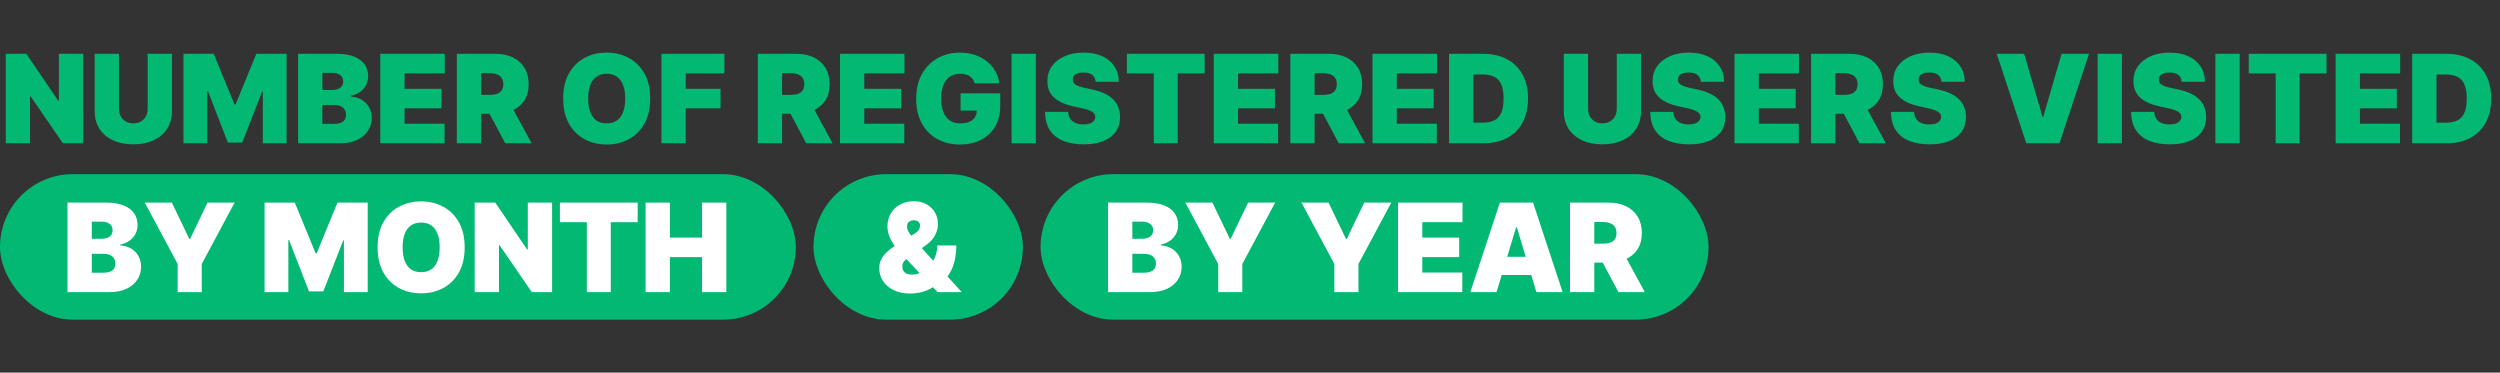 <svg width="1134" height="169" viewBox="0 0 1134 169" fill="none" xmlns="http://www.w3.org/2000/svg">
<rect x="0" y="0" width="1134" height="169" fill="#333333" stroke="none"/>
<path d="M37.735 24.411V65H28.539L13.873 43.675H13.635V65H2.616V24.411H11.97L26.398 45.657H26.716V24.411H37.735ZM66.968 24.411H77.987V50.413C77.987 53.505 77.247 56.181 75.767 58.44C74.3 60.686 72.252 62.424 69.623 63.652C66.994 64.868 63.942 65.476 60.467 65.476C56.966 65.476 53.9 64.868 51.271 63.652C48.642 62.424 46.594 60.686 45.127 58.44C43.674 56.181 42.947 53.505 42.947 50.413V24.411H53.966V49.462C53.966 50.717 54.244 51.84 54.799 52.831C55.354 53.809 56.12 54.575 57.098 55.13C58.089 55.685 59.212 55.963 60.467 55.963C61.735 55.963 62.858 55.685 63.836 55.13C64.814 54.575 65.58 53.809 66.135 52.831C66.69 51.84 66.968 50.717 66.968 49.462V24.411ZM83.224 24.411H96.938L106.372 47.401H106.848L116.281 24.411H129.996V65H119.215V41.535H118.898L109.86 64.683H103.36L94.322 41.376H94.005V65H83.224V24.411ZM135.218 65V24.411H152.817C155.909 24.411 158.505 24.827 160.606 25.66C162.72 26.492 164.312 27.668 165.382 29.188C166.466 30.707 167.007 32.497 167.007 34.558C167.007 36.051 166.677 37.412 166.017 38.641C165.369 39.87 164.457 40.9 163.282 41.733C162.106 42.552 160.732 43.12 159.159 43.437V43.834C160.903 43.9 162.489 44.342 163.916 45.161C165.343 45.967 166.479 47.084 167.325 48.511C168.17 49.925 168.593 51.589 168.593 53.505C168.593 55.725 168.012 57.7 166.849 59.431C165.699 61.162 164.061 62.523 161.934 63.514C159.807 64.504 157.27 65 154.323 65H135.218ZM146.237 56.2H151.39C153.24 56.2 154.627 55.857 155.552 55.17C156.477 54.47 156.94 53.439 156.94 52.078C156.94 51.127 156.722 50.321 156.286 49.66C155.85 49 155.229 48.498 154.423 48.154C153.63 47.811 152.672 47.639 151.549 47.639H146.237V56.2ZM146.237 40.821H150.756C151.721 40.821 152.573 40.669 153.313 40.365C154.053 40.061 154.627 39.625 155.037 39.057C155.46 38.476 155.671 37.769 155.671 36.937C155.671 35.681 155.222 34.724 154.323 34.063C153.425 33.389 152.289 33.052 150.915 33.052H146.237V40.821ZM172.497 65V24.411H201.75V33.29H183.516V40.266H200.243V49.145H183.516V56.121H201.67V65H172.497ZM207.215 65V24.411H224.734C227.747 24.411 230.383 24.96 232.642 26.056C234.901 27.153 236.659 28.732 237.914 30.793C239.169 32.854 239.797 35.325 239.797 38.205C239.797 41.112 239.149 43.563 237.854 45.558C236.573 47.553 234.769 49.059 232.444 50.077C230.132 51.094 227.43 51.602 224.338 51.602H213.874V43.041H222.118C223.413 43.041 224.516 42.882 225.428 42.565C226.353 42.235 227.06 41.713 227.549 40.999C228.051 40.286 228.302 39.355 228.302 38.205C228.302 37.042 228.051 36.098 227.549 35.371C227.06 34.631 226.353 34.089 225.428 33.746C224.516 33.389 223.413 33.211 222.118 33.211H218.234V65H207.215ZM230.997 46.37L241.144 65H229.174L219.265 46.37H230.997ZM294.932 44.706C294.932 49.224 294.054 53.036 292.297 56.141C290.539 59.233 288.168 61.578 285.182 63.177C282.196 64.762 278.866 65.555 275.193 65.555C271.493 65.555 268.151 64.756 265.165 63.157C262.192 61.545 259.827 59.193 258.07 56.101C256.326 52.996 255.454 49.198 255.454 44.706C255.454 40.187 256.326 36.382 258.07 33.29C259.827 30.185 262.192 27.84 265.165 26.254C268.151 24.656 271.493 23.856 275.193 23.856C278.866 23.856 282.196 24.656 285.182 26.254C288.168 27.84 290.539 30.185 292.297 33.29C294.054 36.382 294.932 40.187 294.932 44.706ZM283.596 44.706C283.596 42.275 283.272 40.227 282.625 38.562C281.991 36.884 281.046 35.615 279.791 34.757C278.549 33.885 277.016 33.449 275.193 33.449C273.37 33.449 271.83 33.885 270.575 34.757C269.333 35.615 268.389 36.884 267.741 38.562C267.107 40.227 266.79 42.275 266.79 44.706C266.79 47.137 267.107 49.191 267.741 50.869C268.389 52.534 269.333 53.802 270.575 54.674C271.83 55.533 273.37 55.963 275.193 55.963C277.016 55.963 278.549 55.533 279.791 54.674C281.046 53.802 281.991 52.534 282.625 50.869C283.272 49.191 283.596 47.137 283.596 44.706ZM300.031 65V24.411H328.57V33.29H311.05V40.266H326.826V49.145H311.05V65H300.031ZM343.741 65V24.411H361.261C364.273 24.411 366.909 24.96 369.168 26.056C371.428 27.153 373.185 28.732 374.44 30.793C375.695 32.854 376.323 35.325 376.323 38.205C376.323 41.112 375.676 43.563 374.381 45.558C373.099 47.553 371.296 49.059 368.97 50.077C366.658 51.094 363.956 51.602 360.864 51.602H350.4V43.041H358.645C359.939 43.041 361.043 42.882 361.954 42.565C362.879 42.235 363.586 41.713 364.075 40.999C364.577 40.286 364.828 39.355 364.828 38.205C364.828 37.042 364.577 36.098 364.075 35.371C363.586 34.631 362.879 34.089 361.954 33.746C361.043 33.389 359.939 33.211 358.645 33.211H354.76V65H343.741ZM367.523 46.37L377.671 65H365.7L355.791 46.37H367.523ZM381.02 65V24.411H410.272V33.29H392.039V40.266H408.766V49.145H392.039V56.121H410.193V65H381.02ZM442.096 37.809C441.925 37.108 441.654 36.494 441.284 35.966C440.914 35.424 440.451 34.968 439.897 34.598C439.355 34.215 438.721 33.931 437.994 33.746C437.28 33.548 436.494 33.449 435.635 33.449C433.786 33.449 432.207 33.891 430.899 34.776C429.604 35.662 428.613 36.937 427.926 38.602C427.252 40.266 426.915 42.275 426.915 44.626C426.915 47.005 427.239 49.039 427.886 50.73C428.534 52.422 429.498 53.717 430.78 54.615C432.061 55.513 433.654 55.963 435.556 55.963C437.234 55.963 438.628 55.718 439.738 55.229C440.861 54.74 441.7 54.047 442.255 53.148C442.81 52.25 443.087 51.193 443.087 49.977L444.99 50.176H435.715V42.327H453.71V47.956C453.71 51.655 452.924 54.82 451.352 57.449C449.793 60.065 447.639 62.073 444.891 63.474C442.156 64.861 439.018 65.555 435.477 65.555C431.526 65.555 428.058 64.716 425.072 63.038C422.086 61.36 419.754 58.968 418.076 55.864C416.411 52.759 415.579 49.066 415.579 44.785C415.579 41.429 416.088 38.456 417.105 35.867C418.136 33.277 419.562 31.09 421.386 29.306C423.209 27.51 425.317 26.155 427.708 25.244C430.099 24.319 432.663 23.856 435.398 23.856C437.802 23.856 440.035 24.2 442.096 24.887C444.171 25.561 446.001 26.525 447.586 27.78C449.185 29.022 450.473 30.496 451.451 32.2C452.429 33.904 453.023 35.774 453.235 37.809H442.096ZM469.867 24.411V65H458.848V24.411H469.867ZM496.969 37.095C496.864 35.774 496.368 34.743 495.483 34.004C494.611 33.264 493.283 32.894 491.5 32.894C490.363 32.894 489.432 33.032 488.705 33.31C487.992 33.574 487.463 33.937 487.12 34.4C486.776 34.862 486.598 35.391 486.584 35.985C486.558 36.474 486.644 36.917 486.842 37.313C487.054 37.696 487.384 38.047 487.833 38.364C488.282 38.667 488.857 38.945 489.557 39.196C490.258 39.447 491.09 39.672 492.054 39.87L495.384 40.583C497.63 41.059 499.553 41.687 501.151 42.466C502.75 43.246 504.058 44.164 505.075 45.221C506.093 46.265 506.839 47.441 507.315 48.749C507.804 50.057 508.055 51.484 508.068 53.029C508.055 55.698 507.388 57.958 506.066 59.807C504.745 61.657 502.856 63.064 500.398 64.029C497.954 64.993 495.014 65.476 491.579 65.476C488.051 65.476 484.973 64.954 482.343 63.91C479.727 62.866 477.692 61.261 476.239 59.094C474.799 56.914 474.072 54.126 474.059 50.73H484.523C484.589 51.972 484.9 53.016 485.455 53.862C486.01 54.708 486.789 55.348 487.793 55.784C488.811 56.22 490.02 56.438 491.42 56.438C492.596 56.438 493.58 56.293 494.373 56.002C495.166 55.712 495.767 55.309 496.177 54.793C496.586 54.278 496.798 53.69 496.811 53.029C496.798 52.408 496.593 51.867 496.197 51.404C495.813 50.929 495.179 50.506 494.294 50.136C493.409 49.753 492.213 49.396 490.707 49.066L486.664 48.194C483.07 47.414 480.236 46.113 478.162 44.289C476.1 42.453 475.076 39.949 475.09 36.778C475.076 34.202 475.763 31.949 477.151 30.02C478.551 28.078 480.487 26.565 482.958 25.482C485.442 24.398 488.289 23.856 491.5 23.856C494.776 23.856 497.61 24.405 500.002 25.501C502.393 26.598 504.236 28.144 505.531 30.139C506.839 32.121 507.5 34.44 507.513 37.095H496.969ZM511.15 33.29V24.411H546.427V33.29H534.219V65H523.358V33.29H511.15ZM550.574 65V24.411H579.827V33.29H561.593V40.266H578.32V49.145H561.593V56.121H579.747V65H550.574ZM585.292 65V24.411H602.811C605.824 24.411 608.46 24.96 610.719 26.056C612.978 27.153 614.736 28.732 615.991 30.793C617.246 32.854 617.874 35.325 617.874 38.205C617.874 41.112 617.226 43.563 615.931 45.558C614.65 47.553 612.846 49.059 610.521 50.077C608.209 51.094 605.507 51.602 602.415 51.602H591.951V43.041H600.195C601.49 43.041 602.593 42.882 603.505 42.565C604.43 42.235 605.137 41.713 605.626 40.999C606.128 40.286 606.379 39.355 606.379 38.205C606.379 37.042 606.128 36.098 605.626 35.371C605.137 34.631 604.43 34.089 603.505 33.746C602.593 33.389 601.49 33.211 600.195 33.211H596.311V65H585.292ZM609.074 46.37L619.221 65H607.251L597.341 46.37H609.074ZM622.571 65V24.411H651.823V33.29H633.59V40.266H650.317V49.145H633.59V56.121H651.744V65H622.571ZM672.905 65H657.288V24.411H672.747C676.922 24.411 680.529 25.224 683.568 26.849C686.62 28.461 688.972 30.786 690.623 33.825C692.288 36.851 693.12 40.478 693.12 44.706C693.12 48.934 692.295 52.567 690.643 55.606C688.991 58.632 686.653 60.957 683.627 62.582C680.602 64.194 677.028 65 672.905 65ZM668.307 55.646H672.509C674.517 55.646 676.228 55.322 677.642 54.674C679.069 54.027 680.152 52.911 680.892 51.325C681.645 49.74 682.022 47.533 682.022 44.706C682.022 41.878 681.639 39.672 680.872 38.086C680.119 36.501 679.009 35.384 677.543 34.737C676.089 34.089 674.306 33.766 672.192 33.766H668.307V55.646ZM733.357 24.411H744.377V50.413C744.377 53.505 743.637 56.181 742.157 58.44C740.69 60.686 738.642 62.424 736.013 63.652C733.384 64.868 730.332 65.476 726.857 65.476C723.356 65.476 720.29 64.868 717.661 63.652C715.032 62.424 712.984 60.686 711.517 58.44C710.064 56.181 709.337 53.505 709.337 50.413V24.411H720.356V49.462C720.356 50.717 720.634 51.84 721.189 52.831C721.744 53.809 722.51 54.575 723.488 55.13C724.479 55.685 725.602 55.963 726.857 55.963C728.125 55.963 729.248 55.685 730.226 55.13C731.204 54.575 731.97 53.809 732.525 52.831C733.08 51.84 733.357 50.717 733.357 49.462V24.411ZM771.494 37.095C771.388 35.774 770.892 34.743 770.007 34.004C769.135 33.264 767.807 32.894 766.024 32.894C764.887 32.894 763.956 33.032 763.229 33.31C762.516 33.574 761.987 33.937 761.644 34.4C761.3 34.862 761.122 35.391 761.109 35.985C761.082 36.474 761.168 36.917 761.366 37.313C761.578 37.696 761.908 38.047 762.357 38.364C762.806 38.667 763.381 38.945 764.081 39.196C764.782 39.447 765.614 39.672 766.579 39.87L769.908 40.583C772.154 41.059 774.077 41.687 775.675 42.466C777.274 43.246 778.582 44.164 779.599 45.221C780.617 46.265 781.363 47.441 781.839 48.749C782.328 50.057 782.579 51.484 782.592 53.029C782.579 55.698 781.912 57.958 780.59 59.807C779.269 61.657 777.38 63.064 774.922 64.029C772.478 64.993 769.538 65.476 766.103 65.476C762.575 65.476 759.497 64.954 756.867 63.91C754.251 62.866 752.217 61.261 750.763 59.094C749.323 56.914 748.596 54.126 748.583 50.73H759.047C759.113 51.972 759.424 53.016 759.979 53.862C760.534 54.708 761.313 55.348 762.317 55.784C763.335 56.22 764.544 56.438 765.944 56.438C767.12 56.438 768.105 56.293 768.897 56.002C769.69 55.712 770.291 55.309 770.701 54.793C771.11 54.278 771.322 53.69 771.335 53.029C771.322 52.408 771.117 51.867 770.721 51.404C770.337 50.929 769.703 50.506 768.818 50.136C767.933 49.753 766.737 49.396 765.231 49.066L761.188 48.194C757.594 47.414 754.76 46.113 752.686 44.289C750.624 42.453 749.6 39.949 749.614 36.778C749.6 34.202 750.288 31.949 751.675 30.02C753.075 28.078 755.011 26.565 757.482 25.482C759.966 24.398 762.813 23.856 766.024 23.856C769.3 23.856 772.134 24.405 774.526 25.501C776.917 26.598 778.76 28.144 780.055 30.139C781.363 32.121 782.024 34.44 782.037 37.095H771.494ZM786.784 65V24.411H816.036V33.29H797.803V40.266H814.53V49.145H797.803V56.121H815.957V65H786.784ZM821.501 65V24.411H839.021C842.033 24.411 844.669 24.96 846.929 26.056C849.188 27.153 850.945 28.732 852.2 30.793C853.456 32.854 854.083 35.325 854.083 38.205C854.083 41.112 853.436 43.563 852.141 45.558C850.859 47.553 849.056 49.059 846.73 50.077C844.418 51.094 841.716 51.602 838.625 51.602H828.16V43.041H836.405C837.7 43.041 838.803 42.882 839.715 42.565C840.639 42.235 841.346 41.713 841.835 40.999C842.337 40.286 842.588 39.355 842.588 38.205C842.588 37.042 842.337 36.098 841.835 35.371C841.346 34.631 840.639 34.089 839.715 33.746C838.803 33.389 837.7 33.211 836.405 33.211H832.52V65H821.501ZM845.284 46.37L855.431 65H843.46L833.551 46.37H845.284ZM880.66 37.095C880.554 35.774 880.059 34.743 879.174 34.004C878.302 33.264 876.974 32.894 875.19 32.894C874.054 32.894 873.122 33.032 872.396 33.31C871.682 33.574 871.154 33.937 870.81 34.4C870.467 34.862 870.288 35.391 870.275 35.985C870.249 36.474 870.335 36.917 870.533 37.313C870.744 37.696 871.074 38.047 871.524 38.364C871.973 38.667 872.548 38.945 873.248 39.196C873.948 39.447 874.781 39.672 875.745 39.87L879.075 40.583C881.321 41.059 883.243 41.687 884.842 42.466C886.441 43.246 887.749 44.164 888.766 45.221C889.783 46.265 890.53 47.441 891.005 48.749C891.494 50.057 891.745 51.484 891.759 53.029C891.745 55.698 891.078 57.958 889.757 59.807C888.436 61.657 886.546 63.064 884.089 64.029C881.644 64.993 878.705 65.476 875.269 65.476C871.742 65.476 868.663 64.954 866.034 63.91C863.418 62.866 861.383 61.261 859.93 59.094C858.49 56.914 857.763 54.126 857.75 50.73H868.214C868.28 51.972 868.59 53.016 869.145 53.862C869.7 54.708 870.48 55.348 871.484 55.784C872.501 56.22 873.71 56.438 875.111 56.438C876.287 56.438 877.271 56.293 878.064 56.002C878.857 55.712 879.458 55.309 879.867 54.793C880.277 54.278 880.488 53.69 880.502 53.029C880.488 52.408 880.284 51.867 879.887 51.404C879.504 50.929 878.87 50.506 877.985 50.136C877.099 49.753 875.904 49.396 874.397 49.066L870.354 48.194C866.761 47.414 863.926 46.113 861.852 44.289C859.791 42.453 858.767 39.949 858.78 36.778C858.767 34.202 859.454 31.949 860.841 30.02C862.242 28.078 864.177 26.565 866.648 25.482C869.132 24.398 871.979 23.856 875.19 23.856C878.467 23.856 881.301 24.405 883.692 25.501C886.084 26.598 887.927 28.144 889.222 30.139C890.53 32.121 891.19 34.44 891.204 37.095H880.66ZM918.167 24.411L926.491 53.029H926.808L935.132 24.411H947.578L934.181 65H919.118L905.721 24.411H918.167ZM962.506 24.411V65H951.487V24.411H962.506ZM989.609 37.095C989.503 35.774 989.007 34.743 988.122 34.004C987.25 33.264 985.922 32.894 984.139 32.894C983.002 32.894 982.071 33.032 981.344 33.31C980.631 33.574 980.102 33.937 979.759 34.4C979.415 34.862 979.237 35.391 979.224 35.985C979.197 36.474 979.283 36.917 979.481 37.313C979.693 37.696 980.023 38.047 980.472 38.364C980.921 38.667 981.496 38.945 982.196 39.196C982.897 39.447 983.729 39.672 984.694 39.87L988.023 40.583C990.269 41.059 992.192 41.687 993.79 42.466C995.389 43.246 996.697 44.164 997.714 45.221C998.732 46.265 999.478 47.441 999.954 48.749C1000.44 50.057 1000.69 51.484 1000.71 53.029C1000.69 55.698 1000.03 57.958 998.705 59.807C997.384 61.657 995.495 63.064 993.037 64.029C990.593 64.993 987.653 65.476 984.218 65.476C980.69 65.476 977.612 64.954 974.982 63.91C972.366 62.866 970.332 61.261 968.878 59.094C967.438 56.914 966.711 54.126 966.698 50.73H977.162C977.228 51.972 977.539 53.016 978.094 53.862C978.649 54.708 979.428 55.348 980.432 55.784C981.45 56.22 982.659 56.438 984.059 56.438C985.235 56.438 986.22 56.293 987.012 56.002C987.805 55.712 988.406 55.309 988.816 54.793C989.225 54.278 989.437 53.69 989.45 53.029C989.437 52.408 989.232 51.867 988.836 51.404C988.452 50.929 987.818 50.506 986.933 50.136C986.048 49.753 984.852 49.396 983.346 49.066L979.303 48.194C975.709 47.414 972.875 46.113 970.801 44.289C968.739 42.453 967.715 39.949 967.729 36.778C967.715 34.202 968.403 31.949 969.79 30.02C971.19 28.078 973.126 26.565 975.597 25.482C978.081 24.398 980.928 23.856 984.139 23.856C987.415 23.856 990.249 24.405 992.641 25.501C995.032 26.598 996.875 28.144 998.17 30.139C999.478 32.121 1000.14 34.44 1000.15 37.095H989.609ZM1015.92 24.411V65H1004.9V24.411H1015.92ZM1020.03 33.29V24.411H1055.31V33.29H1043.1V65H1032.24V33.29H1020.03ZM1059.45 65V24.411H1088.71V33.29H1070.47V40.266H1087.2V49.145H1070.47V56.121H1088.63V65H1059.45ZM1109.79 65H1094.17V24.411H1109.63C1113.81 24.411 1117.41 25.224 1120.45 26.849C1123.5 28.461 1125.86 30.786 1127.51 33.825C1129.17 36.851 1130 40.478 1130 44.706C1130 48.934 1129.18 52.567 1127.53 55.606C1125.88 58.632 1123.54 60.957 1120.51 62.582C1117.49 64.194 1113.91 65 1109.79 65ZM1105.19 55.646H1109.39C1111.4 55.646 1113.11 55.322 1114.53 54.674C1115.95 54.027 1117.04 52.911 1117.78 51.325C1118.53 49.74 1118.91 47.533 1118.91 44.706C1118.91 41.878 1118.52 39.672 1117.76 38.086C1117 36.501 1115.89 35.384 1114.43 34.737C1112.97 34.089 1111.19 33.766 1109.08 33.766H1105.19V55.646Z" fill="#02B873"/>
<rect y="79" width="361" height="66" rx="33" fill="#02B873"/>
<path d="M30.616 132.5V91.911H48.215C51.307 91.911 53.903 92.327 56.004 93.159C58.118 93.992 59.71 95.168 60.781 96.687C61.864 98.207 62.406 99.997 62.406 102.058C62.406 103.551 62.075 104.912 61.415 106.141C60.767 107.37 59.856 108.4 58.68 109.233C57.504 110.052 56.13 110.62 54.557 110.937V111.333C56.301 111.399 57.887 111.842 59.314 112.661C60.741 113.467 61.877 114.584 62.723 116.011C63.568 117.424 63.991 119.089 63.991 121.005C63.991 123.225 63.41 125.2 62.247 126.931C61.098 128.662 59.459 130.023 57.332 131.014C55.205 132.005 52.668 132.5 49.721 132.5H30.616ZM41.635 123.7H46.788C48.638 123.7 50.025 123.357 50.95 122.67C51.875 121.97 52.338 120.939 52.338 119.578C52.338 118.627 52.12 117.821 51.684 117.16C51.248 116.5 50.627 115.997 49.821 115.654C49.028 115.31 48.07 115.139 46.947 115.139H41.635V123.7ZM41.635 108.321H46.154C47.119 108.321 47.971 108.169 48.711 107.865C49.451 107.561 50.025 107.125 50.435 106.557C50.858 105.976 51.069 105.269 51.069 104.436C51.069 103.181 50.62 102.223 49.721 101.563C48.823 100.889 47.687 100.552 46.313 100.552H41.635V108.321ZM65.672 91.911H77.96L85.888 108.4H86.205L94.132 91.911H106.42L91.516 119.737V132.5H80.576V119.737L65.672 91.911ZM120.015 91.911H133.729L143.163 114.901H143.639L153.072 91.911H166.787V132.5H156.006V109.034H155.689L146.651 132.183H140.151L131.113 108.876H130.796V132.5H120.015V91.911ZM210.772 112.205C210.772 116.724 209.893 120.536 208.136 123.641C206.379 126.733 204.007 129.078 201.021 130.677C198.035 132.262 194.705 133.055 191.032 133.055C187.333 133.055 183.99 132.256 181.004 130.657C178.031 129.045 175.666 126.693 173.909 123.601C172.165 120.496 171.293 116.698 171.293 112.205C171.293 107.687 172.165 103.882 173.909 100.79C175.666 97.685 178.031 95.34 181.004 93.754C183.99 92.155 187.333 91.356 191.032 91.356C194.705 91.356 198.035 92.155 201.021 93.754C204.007 95.34 206.379 97.685 208.136 100.79C209.893 103.882 210.772 107.687 210.772 112.205ZM199.436 112.205C199.436 109.774 199.112 107.726 198.464 106.062C197.83 104.384 196.886 103.115 195.63 102.256C194.388 101.384 192.856 100.948 191.032 100.948C189.209 100.948 187.67 101.384 186.415 102.256C185.173 103.115 184.228 104.384 183.58 106.062C182.946 107.726 182.629 109.774 182.629 112.205C182.629 114.637 182.946 116.691 183.58 118.369C184.228 120.034 185.173 121.302 186.415 122.174C187.67 123.033 189.209 123.463 191.032 123.463C192.856 123.463 194.388 123.033 195.63 122.174C196.886 121.302 197.83 120.034 198.464 118.369C199.112 116.691 199.436 114.637 199.436 112.205ZM250.431 91.911V132.5H241.235L226.569 111.175H226.332V132.5H215.312V91.911H224.667L239.095 113.157H239.412V91.911H250.431ZM253.976 100.79V91.911H289.253V100.79H277.045V132.5H266.184V100.79H253.976ZM292.842 132.5V91.911H303.862V107.766H318.448V91.911H329.468V132.5H318.448V116.645H303.862V132.5H292.842Z" fill="white"/>
<rect x="369" y="79" width="95" height="66" rx="33" fill="#02B873"/>
<path d="M412.855 133.134C409.948 133.134 407.445 132.619 405.344 131.588C403.243 130.558 401.631 129.177 400.508 127.446C399.385 125.715 398.823 123.806 398.823 121.719C398.823 120.199 399.114 118.858 399.695 117.695C400.277 116.519 401.089 115.443 402.133 114.465C403.177 113.487 404.399 112.523 405.8 111.571L414.996 105.863C415.92 105.282 416.548 104.681 416.878 104.06C417.209 103.426 417.374 102.864 417.374 102.375C417.374 101.728 417.136 101.153 416.66 100.651C416.185 100.149 415.445 99.904 414.441 99.918C413.82 99.918 413.285 100.037 412.835 100.274C412.386 100.499 412.036 100.816 411.785 101.226C411.547 101.635 411.428 102.124 411.428 102.692C411.428 103.472 411.653 104.271 412.102 105.09C412.551 105.896 413.166 106.768 413.945 107.707C414.725 108.645 415.603 109.695 416.581 110.858L436.241 132.5H425.301L408.812 115.059C408.006 114.201 407.114 113.15 406.137 111.908C405.159 110.653 404.313 109.239 403.6 107.667C402.899 106.095 402.549 104.384 402.549 102.534C402.549 100.473 403.045 98.59 404.036 96.885C405.027 95.181 406.414 93.82 408.198 92.803C409.981 91.785 412.062 91.277 414.441 91.277C416.713 91.277 418.669 91.746 420.307 92.684C421.959 93.622 423.227 94.871 424.112 96.43C425.011 97.989 425.46 99.706 425.46 101.583C425.46 103.472 424.991 105.236 424.053 106.874C423.128 108.513 421.8 109.946 420.069 111.175L411.666 117.121C411.019 117.57 410.457 118.085 409.981 118.666C409.519 119.248 409.288 120.001 409.288 120.926C409.288 121.692 409.466 122.346 409.823 122.888C410.18 123.43 410.682 123.846 411.329 124.136C411.99 124.427 412.763 124.572 413.648 124.572C414.996 124.572 416.343 124.249 417.691 123.601C419.052 122.941 420.294 122.022 421.417 120.846C422.54 119.657 423.438 118.257 424.112 116.645C424.799 115.02 425.143 113.249 425.143 111.333H433.784C433.784 113.685 433.539 115.951 433.051 118.131C432.562 120.311 431.776 122.306 430.692 124.117C429.609 125.927 428.182 127.453 426.411 128.695C425.856 128.972 425.315 129.236 424.786 129.488C424.258 129.739 423.716 130.003 423.161 130.28C421.536 131.324 419.838 132.064 418.067 132.5C416.297 132.923 414.56 133.134 412.855 133.134Z" fill="white"/>
<rect x="472" y="79" width="303" height="66" rx="33" fill="#02B873"/>
<path d="M502.616 132.5V91.911H520.215C523.307 91.911 525.903 92.327 528.004 93.159C530.118 93.992 531.71 95.168 532.78 96.687C533.864 98.207 534.406 99.997 534.406 102.058C534.406 103.551 534.075 104.912 533.415 106.141C532.767 107.37 531.856 108.4 530.68 109.233C529.504 110.052 528.13 110.62 526.557 110.937V111.333C528.301 111.399 529.887 111.842 531.314 112.661C532.741 113.467 533.877 114.584 534.723 116.011C535.568 117.424 535.991 119.089 535.991 121.005C535.991 123.225 535.41 125.2 534.247 126.931C533.098 128.662 531.459 130.023 529.332 131.014C527.205 132.005 524.668 132.5 521.722 132.5H502.616ZM513.635 123.7H518.788C520.638 123.7 522.025 123.357 522.95 122.67C523.875 121.97 524.338 120.939 524.338 119.578C524.338 118.627 524.12 117.821 523.684 117.16C523.248 116.5 522.627 115.997 521.821 115.654C521.028 115.31 520.07 115.139 518.947 115.139H513.635V123.7ZM513.635 108.321H518.154C519.119 108.321 519.971 108.169 520.711 107.865C521.451 107.561 522.025 107.125 522.435 106.557C522.858 105.976 523.069 105.269 523.069 104.436C523.069 103.181 522.62 102.223 521.722 101.563C520.823 100.889 519.687 100.552 518.313 100.552H513.635V108.321ZM537.673 91.911H549.96L557.888 108.4H558.205L566.132 91.911H578.42L563.516 119.737V132.5H552.576V119.737L537.673 91.911ZM590.35 91.911H602.637L610.565 108.4H610.882L618.81 91.911H631.097L616.194 119.737V132.5H605.254V119.737L590.35 91.911ZM634.131 132.5V91.911H663.384V100.79H645.151V107.766H661.878V116.645H645.151V123.621H663.305V132.5H634.131ZM678.835 132.5H666.943L680.341 91.911H695.403L708.801 132.5H696.91L688.031 103.089H687.714L678.835 132.5ZM676.615 116.486H698.971V124.731H676.615V116.486ZM712.152 132.5V91.911H729.672C732.685 91.911 735.32 92.459 737.58 93.556C739.839 94.653 741.596 96.231 742.852 98.293C744.107 100.354 744.734 102.825 744.734 105.705C744.734 108.612 744.087 111.063 742.792 113.058C741.511 115.053 739.707 116.559 737.382 117.576C735.069 118.594 732.367 119.102 729.276 119.102H718.811V110.541H727.056C728.351 110.541 729.454 110.382 730.366 110.065C731.291 109.735 731.997 109.213 732.486 108.499C732.988 107.786 733.239 106.854 733.239 105.705C733.239 104.542 732.988 103.597 732.486 102.871C731.997 102.131 731.291 101.589 730.366 101.246C729.454 100.889 728.351 100.71 727.056 100.71H723.171V132.5H712.152ZM735.935 113.87L746.082 132.5H734.111L724.202 113.87H735.935Z" fill="white"/>
</svg>
